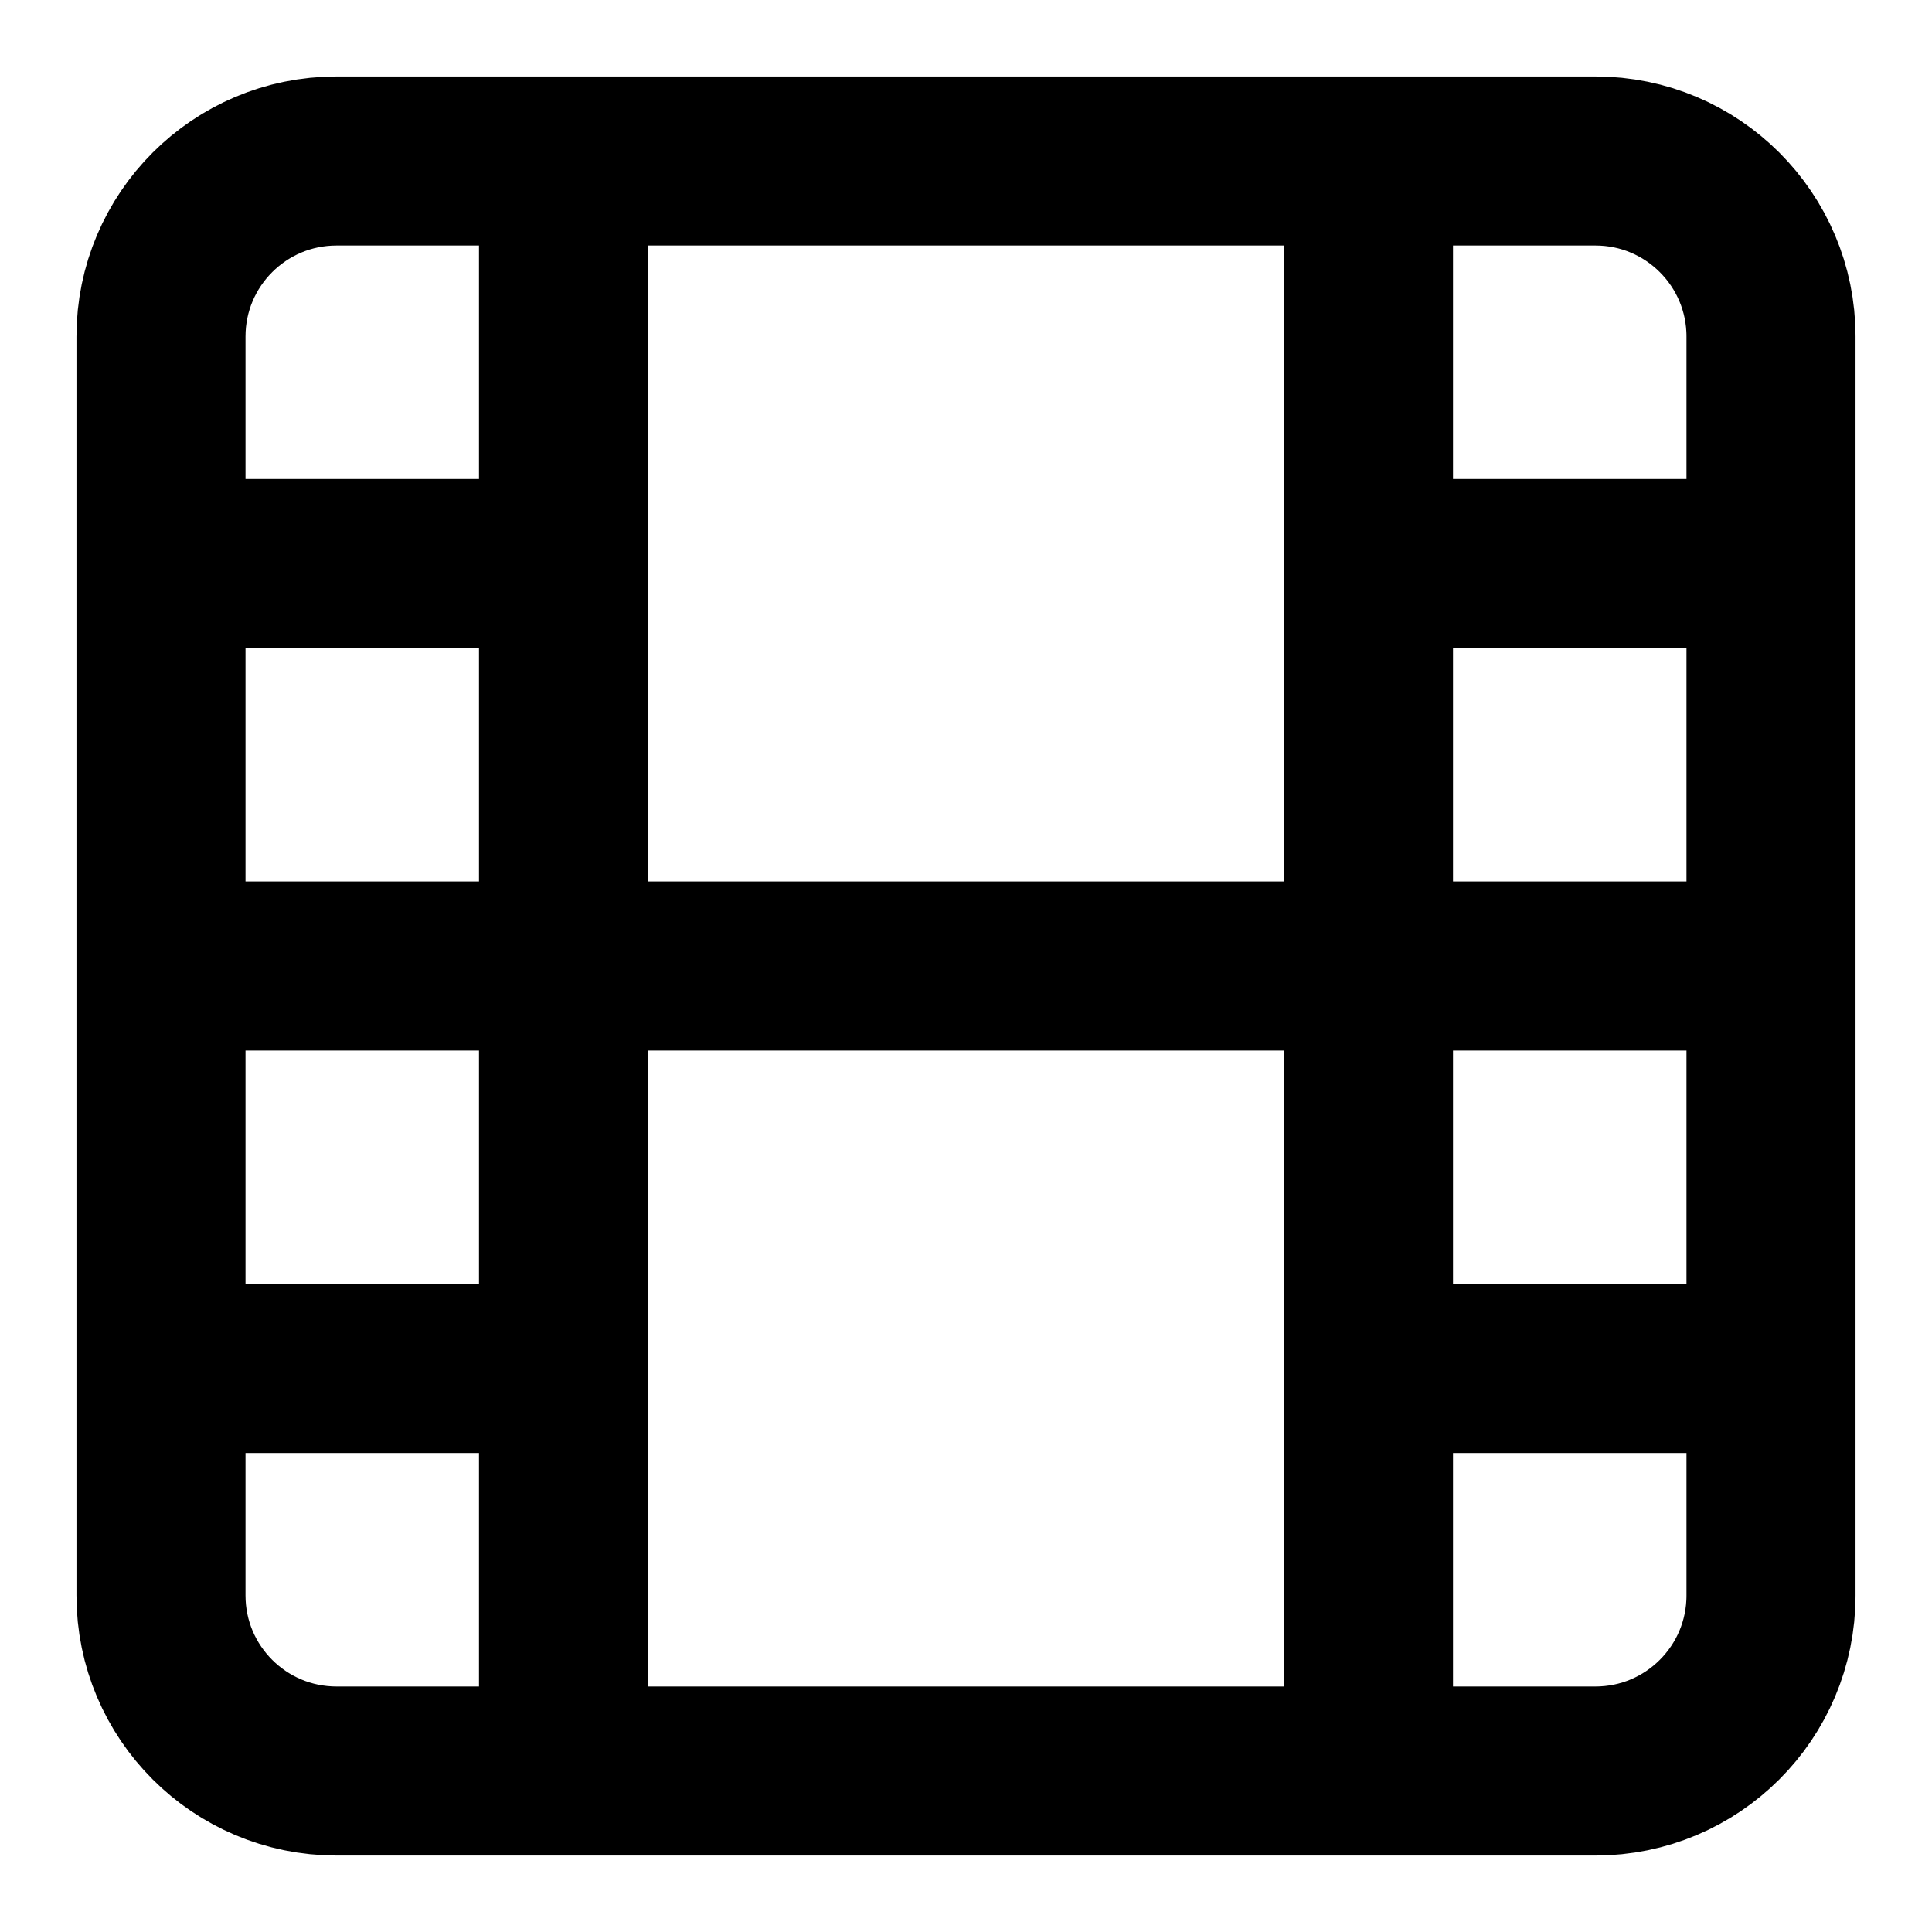 <svg width="40" height="40" viewBox="0 0 40 40" fill="none" xmlns="http://www.w3.org/2000/svg">
<path d="M11.667 3.333V36.667M28.333 3.333V36.667M3.333 20H36.667M3.333 11.667H11.667M3.333 28.333H11.667M28.333 28.333H36.667M28.333 11.667H36.667M6.967 3.333H33.033C35.04 3.333 36.667 4.96 36.667 6.967V33.033C36.667 35.04 35.04 36.667 33.033 36.667H6.967C4.96 36.667 3.333 35.04 3.333 33.033V6.967C3.333 4.96 4.96 3.333 6.967 3.333Z" stroke="currentColor" stroke-width="3.5" stroke-linecap="round" stroke-linejoin="round"/>
</svg>
